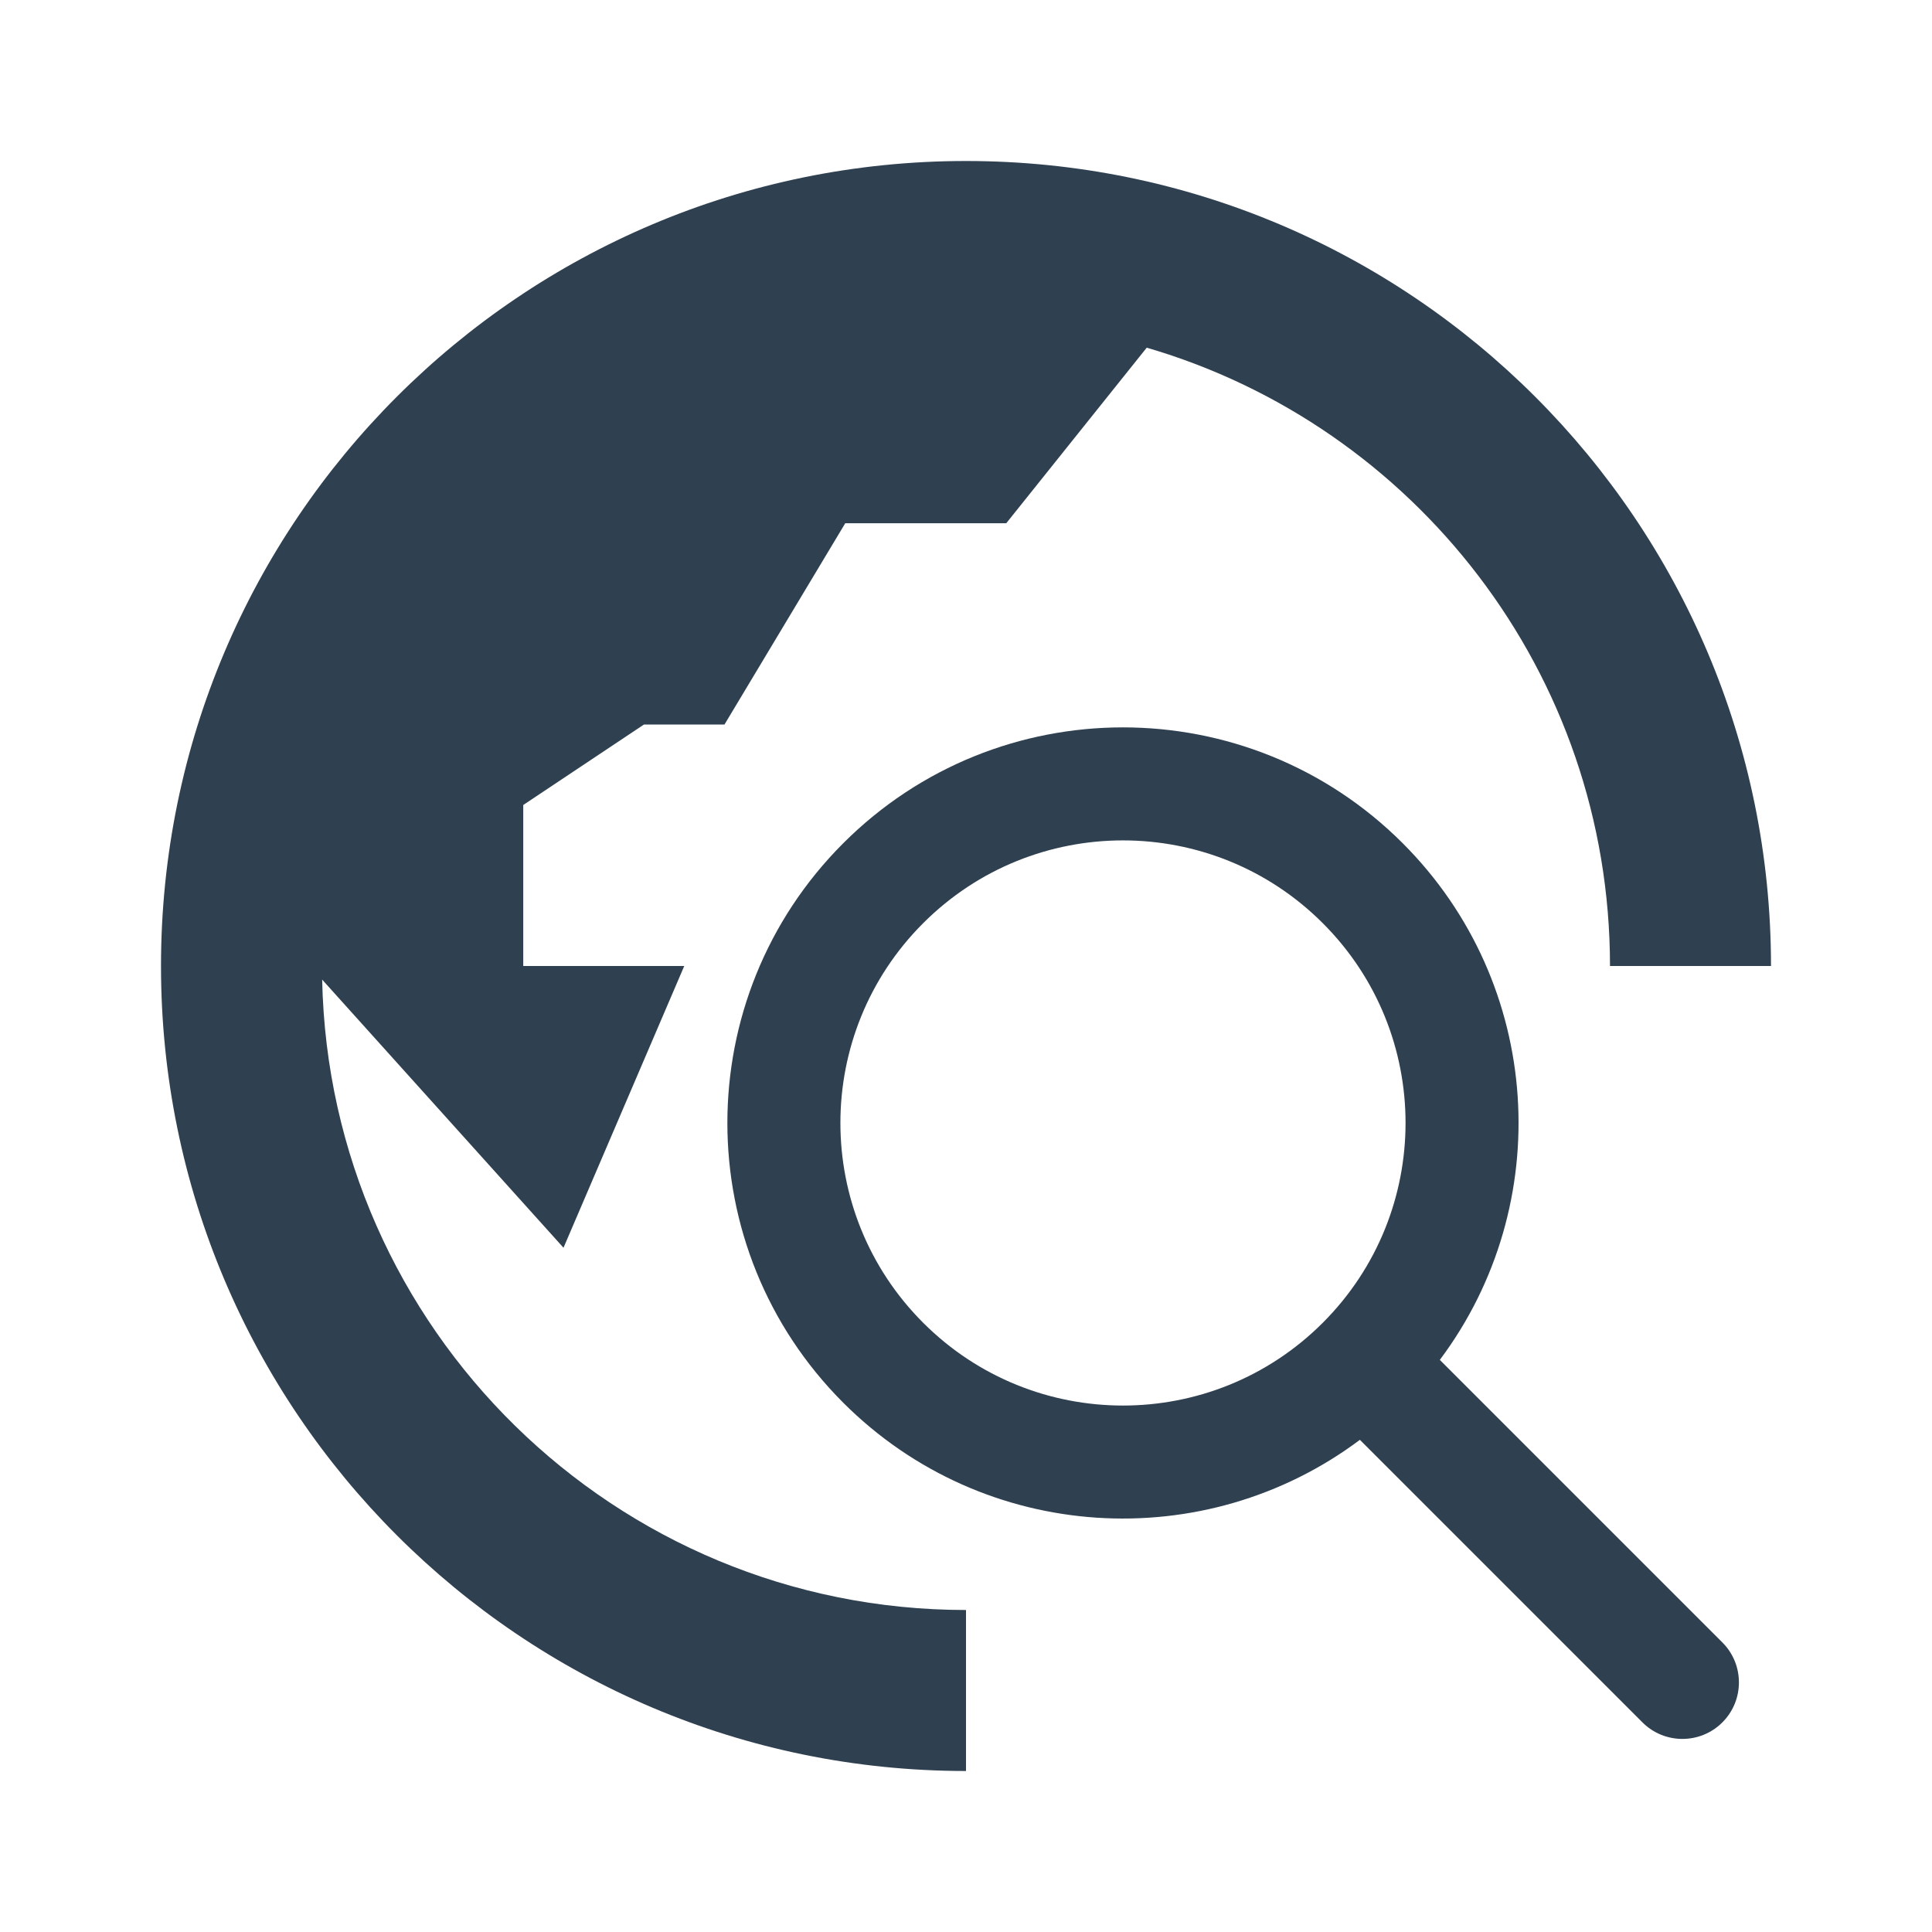 <svg width="24" height="24" viewBox="0 0 24 24" fill="none" xmlns="http://www.w3.org/2000/svg">
<path d="M4.002 12.169C4.091 16.509 7.638 20 12 20V22C6.477 22 2 17.523 2 12C2 6.477 6.477 2 12 2C17.523 2 22 6.477 22 12H20C20 8.361 17.57 5.289 14.245 4.319L12.5 6.5H10.5L9 9H8L6.5 10V12H8.5L7 15.5L4.002 12.169Z" fill="#2F4051"/>
<path fill-rule="evenodd" clip-rule="evenodd" d="M17.425 10.475C19.175 12.225 19.329 14.968 17.886 16.893L21.396 20.403C21.67 20.677 21.67 21.122 21.396 21.396C21.122 21.67 20.677 21.67 20.403 21.396L16.893 17.886C14.968 19.329 12.225 19.175 10.475 17.425C8.556 15.505 8.556 12.394 10.475 10.475C12.394 8.556 15.505 8.556 17.425 10.475ZM16.432 16.432C17.803 15.061 17.803 12.838 16.432 11.468C15.061 10.097 12.839 10.097 11.468 11.468C10.097 12.838 10.097 15.061 11.468 16.432C12.839 17.803 15.061 17.803 16.432 16.432Z" fill="#2F4051"/>
</svg>
